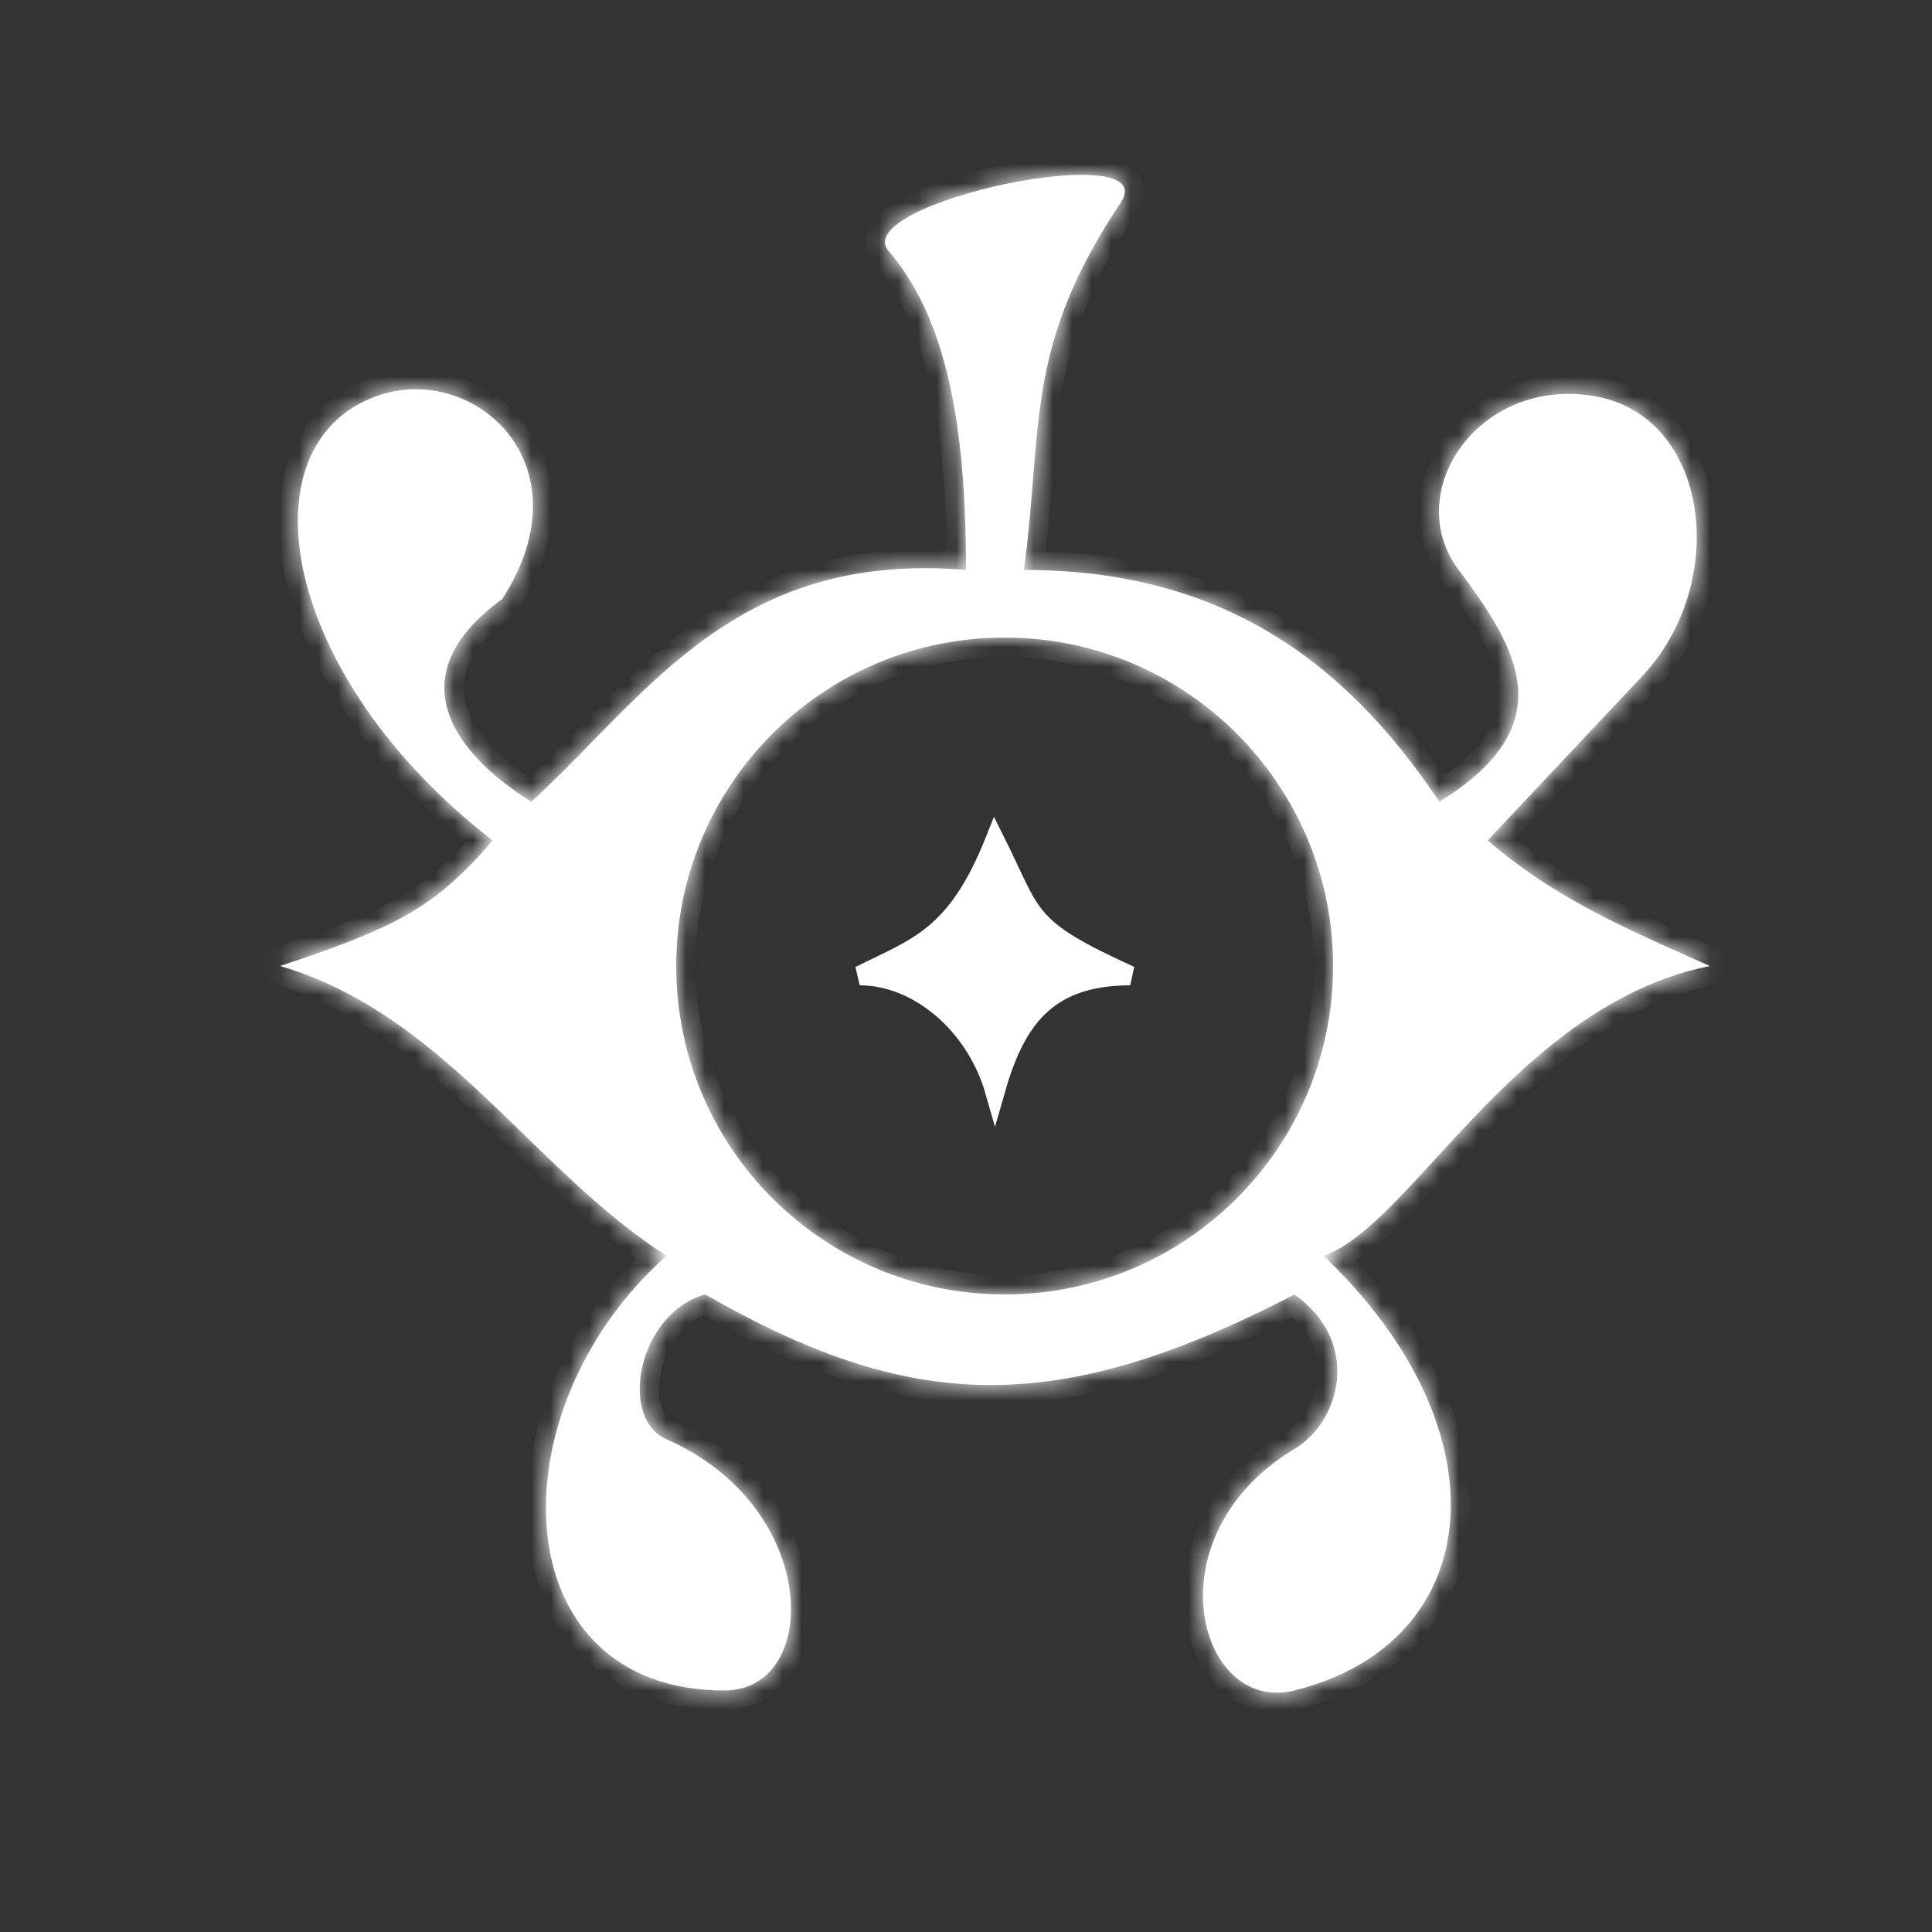 <svg width="100" height="100" viewBox="0 0 100 100" fill="none" xmlns="http://www.w3.org/2000/svg">
<rect x="0" y="0" width="100" height="100" fill="#333333" stroke="none"/>
<mask id="path-1-inside-1_61_9" fill="white">
<path fill-rule="evenodd" clip-rule="evenodd" d="M14.5 50C20.5 48 22.5 47 25.5 43.5C14.5 35 12.5 23 19.5 20.5C24.5 18.714 30.5 24 26 31C20.5 35 23.5 39 27.5 41.5C28.576 40.514 29.604 39.463 30.636 38.408C35.355 33.583 40.152 28.679 50 29.5C50 22 49 16.5 46 13C43.857 10.5 60.294 7.058 58 10.5C54.155 16.267 53.858 19.964 53.472 24.775C53.355 26.221 53.231 27.767 53 29.5C63 29.5 69.5 34 74.5 41.5C81 37.5 78.5 33.5 75.5 29.5C72.5 25.5 76.5 19.5 82.5 20.5C88.5 21.5 89.563 30.151 85 35L77 43.5C80.374 46.392 83.748 47.89 88.018 49.786C88.177 49.857 88.338 49.928 88.5 50C82.322 51.236 77.861 56.098 74.293 59.987C72.085 62.393 70.22 64.427 68.5 65C78 74 77 85 67 87.5C62 88.75 59.5 79.5 67 75C69.372 73.577 70.5 69.5 67 67C54.5 73.5 47 73 36.5 67C33 68 32 73.406 34.5 74.5C42.5 78 42.5 87.5 37.5 87.5C26 87.5 25.5 73 34.5 65C31.79 63.258 29.455 60.991 27.117 58.722C23.416 55.13 19.709 51.532 14.5 50ZM52 67C61.389 67 69 59.389 69 50C69 40.611 61.389 33 52 33C42.611 33 35 40.611 35 50C35 59.389 42.611 67 52 67Z"/>
</mask>
<path fill-rule="evenodd" clip-rule="evenodd" d="M14.5 50C20.5 48 22.5 47 25.5 43.5C14.5 35 12.5 23 19.5 20.5C24.5 18.714 30.5 24 26 31C20.5 35 23.5 39 27.5 41.5C28.576 40.514 29.604 39.463 30.636 38.408C35.355 33.583 40.152 28.679 50 29.5C50 22 49 16.5 46 13C43.857 10.5 60.294 7.058 58 10.5C54.155 16.267 53.858 19.964 53.472 24.775C53.355 26.221 53.231 27.767 53 29.5C63 29.5 69.5 34 74.5 41.5C81 37.5 78.5 33.5 75.5 29.5C72.5 25.5 76.5 19.5 82.5 20.5C88.5 21.5 89.563 30.151 85 35L77 43.5C80.374 46.392 83.748 47.89 88.018 49.786C88.177 49.857 88.338 49.928 88.5 50C82.322 51.236 77.861 56.098 74.293 59.987C72.085 62.393 70.22 64.427 68.5 65C78 74 77 85 67 87.5C62 88.75 59.5 79.5 67 75C69.372 73.577 70.5 69.5 67 67C54.5 73.5 47 73 36.5 67C33 68 32 73.406 34.5 74.5C42.5 78 42.5 87.5 37.5 87.5C26 87.5 25.5 73 34.5 65C31.79 63.258 29.455 60.991 27.117 58.722C23.416 55.13 19.709 51.532 14.5 50ZM52 67C61.389 67 69 59.389 69 50C69 40.611 61.389 33 52 33C42.611 33 35 40.611 35 50C35 59.389 42.611 67 52 67Z" fill="white"/>
<path d="M25.5 43.5L26.259 44.151L26.944 43.352L26.111 42.709L25.5 43.5ZM14.5 50L14.184 49.051L11.159 50.06L14.218 50.959L14.5 50ZM19.5 20.5L19.164 19.558L19.164 19.558L19.5 20.5ZM26 31L26.588 31.809L26.74 31.698L26.841 31.541L26 31ZM27.5 41.5L26.97 42.348L27.615 42.751L28.176 42.237L27.5 41.5ZM30.636 38.408L29.921 37.709L29.921 37.709L30.636 38.408ZM50 29.5L49.917 30.497L51 30.587V29.5H50ZM46 13L45.241 13.651L45.241 13.651L46 13ZM58 10.5L57.168 9.945L57.168 9.945L58 10.5ZM53.472 24.775L52.475 24.695L52.475 24.695L53.472 24.775ZM53 29.5L52.009 29.368L51.858 30.5H53V29.5ZM74.5 41.5L73.668 42.055L74.203 42.857L75.024 42.352L74.5 41.5ZM85 35L85.728 35.685L85.728 35.685L85 35ZM77 43.5L76.272 42.815L75.554 43.578L76.349 44.259L77 43.5ZM88.018 49.786L88.424 48.872L88.424 48.872L88.018 49.786ZM88.5 50L88.696 50.981L91.781 50.364L88.906 49.086L88.5 50ZM74.293 59.987L73.556 59.311L73.556 59.311L74.293 59.987ZM68.5 65L68.184 64.051L66.601 64.579L67.812 65.726L68.5 65ZM67 87.5L66.757 86.53L66.757 86.53L67 87.5ZM67 75L67.514 75.858L67.514 75.858L67 75ZM67 67L67.581 66.186L67.082 65.83L66.539 66.113L67 67ZM36.5 67L36.996 66.132L36.63 65.923L36.225 66.038L36.5 67ZM34.5 65L35.164 65.747L36.15 64.872L35.041 64.159L34.5 65ZM27.117 58.722L27.814 58.005L27.814 58.005L27.117 58.722ZM24.741 42.849C23.288 44.544 22.122 45.583 20.625 46.446C19.098 47.327 17.187 48.05 14.184 49.051L14.816 50.949C17.813 49.95 19.902 49.172 21.625 48.179C23.378 47.167 24.712 45.956 26.259 44.151L24.741 42.849ZM19.164 19.558C17.133 20.284 15.732 21.719 15.005 23.591C14.289 25.436 14.244 27.65 14.775 29.973C15.837 34.619 19.245 39.931 24.889 44.291L26.111 42.709C20.755 38.569 17.663 33.631 16.725 29.527C16.256 27.475 16.336 25.689 16.87 24.315C17.392 22.969 18.367 21.966 19.836 21.442L19.164 19.558ZM26.841 31.541C29.282 27.743 28.968 24.198 27.096 21.835C25.277 19.537 22.081 18.516 19.164 19.558L19.836 21.442C21.919 20.698 24.223 21.428 25.529 23.076C26.782 24.66 27.218 27.257 25.159 30.459L26.841 31.541ZM28.03 40.652C26.083 39.435 24.595 37.974 24.143 36.516C23.929 35.827 23.94 35.123 24.267 34.379C24.604 33.614 25.305 32.742 26.588 31.809L25.412 30.191C23.945 31.258 22.959 32.386 22.436 33.574C21.904 34.783 21.884 35.985 22.232 37.109C22.905 39.276 24.917 41.065 26.97 42.348L28.03 40.652ZM29.921 37.709C28.886 38.767 27.877 39.798 26.824 40.763L28.176 42.237C29.275 41.229 30.322 40.159 31.35 39.107L29.921 37.709ZM50.083 28.503C44.96 28.076 41.096 29.141 37.899 30.969C34.738 32.776 32.265 35.312 29.921 37.709L31.35 39.107C33.726 36.679 36.011 34.351 38.891 32.705C41.734 31.08 45.193 30.103 49.917 30.497L50.083 28.503ZM45.241 13.651C47.986 16.854 49 22.02 49 29.5H51C51 21.98 50.014 16.146 46.759 12.349L45.241 13.651ZM58.832 11.055C59.032 10.754 59.203 10.386 59.219 9.971C59.236 9.515 59.062 9.115 58.77 8.817C58.504 8.546 58.172 8.388 57.876 8.29C57.572 8.188 57.236 8.128 56.894 8.092C55.557 7.954 53.665 8.164 51.852 8.543C50.03 8.924 48.151 9.504 46.836 10.182C46.2 10.509 45.57 10.922 45.188 11.442C44.987 11.716 44.813 12.078 44.807 12.509C44.801 12.957 44.979 13.346 45.241 13.651L46.759 12.349C46.753 12.342 46.808 12.41 46.807 12.535C46.805 12.643 46.762 12.678 46.8 12.626C46.899 12.492 47.184 12.252 47.752 11.96C48.844 11.397 50.529 10.863 52.261 10.501C54.003 10.137 55.657 9.975 56.689 10.082C56.94 10.108 57.123 10.147 57.246 10.188C57.377 10.231 57.381 10.258 57.341 10.217C57.274 10.149 57.216 10.025 57.221 9.896C57.224 9.807 57.254 9.816 57.168 9.945L58.832 11.055ZM54.468 24.855C54.663 22.437 54.829 20.4 55.405 18.255C55.976 16.128 56.962 13.86 58.832 11.055L57.168 9.945C55.194 12.906 54.108 15.371 53.473 17.737C52.843 20.085 52.667 22.302 52.475 24.695L54.468 24.855ZM53.991 29.632C54.226 27.87 54.352 26.299 54.468 24.855L52.475 24.695C52.358 26.142 52.236 27.664 52.009 29.368L53.991 29.632ZM75.332 40.945C72.773 37.107 69.796 33.985 66.133 31.826C62.462 29.663 58.158 28.5 53 28.5V30.5C57.842 30.5 61.788 31.587 65.117 33.549C68.454 35.515 71.227 38.393 73.668 42.055L75.332 40.945ZM74.7 30.1C76.232 32.142 77.41 33.92 77.567 35.593C77.64 36.378 77.487 37.156 76.975 37.965C76.45 38.795 75.521 39.697 73.976 40.648L75.024 42.352C76.729 41.303 77.925 40.205 78.665 39.035C79.419 37.844 79.672 36.622 79.558 35.407C79.34 33.08 77.768 30.858 76.3 28.9L74.7 30.1ZM82.664 19.514C79.284 18.95 76.412 20.361 74.819 22.534C73.231 24.698 72.89 27.686 74.7 30.1L76.3 28.9C75.11 27.314 75.269 25.302 76.431 23.716C77.588 22.139 79.716 21.05 82.336 21.486L82.664 19.514ZM85.728 35.685C88.233 33.024 89.189 29.335 88.7 26.155C88.208 22.963 86.206 20.104 82.664 19.514L82.336 21.486C84.794 21.896 86.323 23.863 86.723 26.459C87.124 29.067 86.33 32.128 84.272 34.315L85.728 35.685ZM77.728 44.185L85.728 35.685L84.272 34.315L76.272 42.815L77.728 44.185ZM88.424 48.872C84.141 46.97 80.898 45.524 77.651 42.741L76.349 44.259C79.85 47.26 83.356 48.81 87.612 50.7L88.424 48.872ZM88.906 49.086C88.744 49.014 88.583 48.943 88.424 48.872L87.612 50.7C87.772 50.771 87.932 50.842 88.094 50.914L88.906 49.086ZM75.029 60.663C78.641 56.727 82.89 52.142 88.696 50.981L88.304 49.019C81.753 50.33 77.081 55.469 73.556 59.311L75.029 60.663ZM68.816 65.949C69.883 65.593 70.908 64.821 71.891 63.917C72.885 63.001 73.934 61.857 75.029 60.663L73.556 59.311C72.444 60.523 71.456 61.599 70.536 62.445C69.605 63.302 68.836 63.834 68.184 64.051L68.816 65.949ZM67.243 88.47C72.62 87.126 75.712 83.421 76.06 78.762C76.401 74.184 74.08 68.909 69.188 64.274L67.812 65.726C72.42 70.091 74.349 74.816 74.065 78.613C73.788 82.329 71.38 85.374 66.757 86.53L67.243 88.47ZM66.486 74.142C62.408 76.589 60.961 80.401 61.319 83.52C61.496 85.064 62.125 86.483 63.156 87.44C64.213 88.422 65.651 88.868 67.243 88.47L66.757 86.53C65.849 86.757 65.099 86.516 64.516 85.974C63.906 85.408 63.441 84.467 63.306 83.292C63.039 80.974 64.092 77.911 67.514 75.858L66.486 74.142ZM66.419 67.814C67.884 68.861 68.314 70.162 68.206 71.311C68.094 72.515 67.389 73.6 66.486 74.142L67.514 75.858C68.983 74.976 70.028 73.312 70.198 71.497C70.372 69.626 69.616 67.639 67.581 66.186L66.419 67.814ZM36.004 67.868C41.329 70.911 46 72.622 50.987 72.687C55.967 72.753 61.137 71.176 67.461 67.887L66.539 66.113C60.363 69.324 55.533 70.747 51.013 70.688C46.5 70.628 42.171 69.089 36.996 66.132L36.004 67.868ZM34.901 73.584C34.604 73.454 34.363 73.184 34.223 72.72C34.08 72.244 34.067 71.616 34.224 70.941C34.544 69.567 35.474 68.333 36.775 67.962L36.225 66.038C34.026 66.667 32.706 68.636 32.276 70.488C32.058 71.427 32.045 72.418 32.308 73.295C32.575 74.183 33.146 74.999 34.099 75.416L34.901 73.584ZM37.5 88.5C39.116 88.5 40.368 87.71 41.119 86.483C41.846 85.294 42.076 83.751 41.866 82.18C41.444 79.017 39.218 75.472 34.901 73.584L34.099 75.416C37.782 77.028 39.556 79.983 39.884 82.445C40.049 83.686 39.842 84.737 39.413 85.439C39.007 86.103 38.384 86.5 37.5 86.5V88.5ZM33.836 64.253C29.122 68.443 26.846 74.371 27.317 79.344C27.553 81.842 28.489 84.143 30.216 85.826C31.953 87.518 34.404 88.5 37.5 88.5V86.5C34.846 86.5 32.922 85.67 31.612 84.393C30.292 83.107 29.509 81.283 29.308 79.156C28.904 74.879 30.878 69.557 35.164 65.747L33.836 64.253ZM26.421 59.44C28.745 61.696 31.151 64.036 33.959 65.841L35.041 64.159C32.429 62.48 30.164 60.286 27.814 58.005L26.421 59.44ZM14.218 50.959C19.153 52.411 22.692 55.821 26.421 59.44L27.814 58.005C24.14 54.44 20.265 50.653 14.782 49.041L14.218 50.959ZM68 50C68 58.837 60.837 66 52 66V68C61.941 68 70 59.941 70 50H68ZM52 34C60.837 34 68 41.163 68 50H70C70 40.059 61.941 32 52 32V34ZM36 50C36 41.163 43.163 34 52 34V32C42.059 32 34 40.059 34 50H36ZM52 66C43.163 66 36 58.837 36 50H34C34 59.941 42.059 68 52 68V66Z" fill="white" mask="url(#path-1-inside-1_61_9)"/>
<path d="M44.5 50.5C47.5 49 49.5 48.5 51.5 43.5C53.5 47.5 53 48 58.5 50.5C54 50.5 52.5 53 51.5 56.5C50.5 53 47.5 50.5 44.5 50.5Z" fill="white" stroke="white"/>
</svg>

